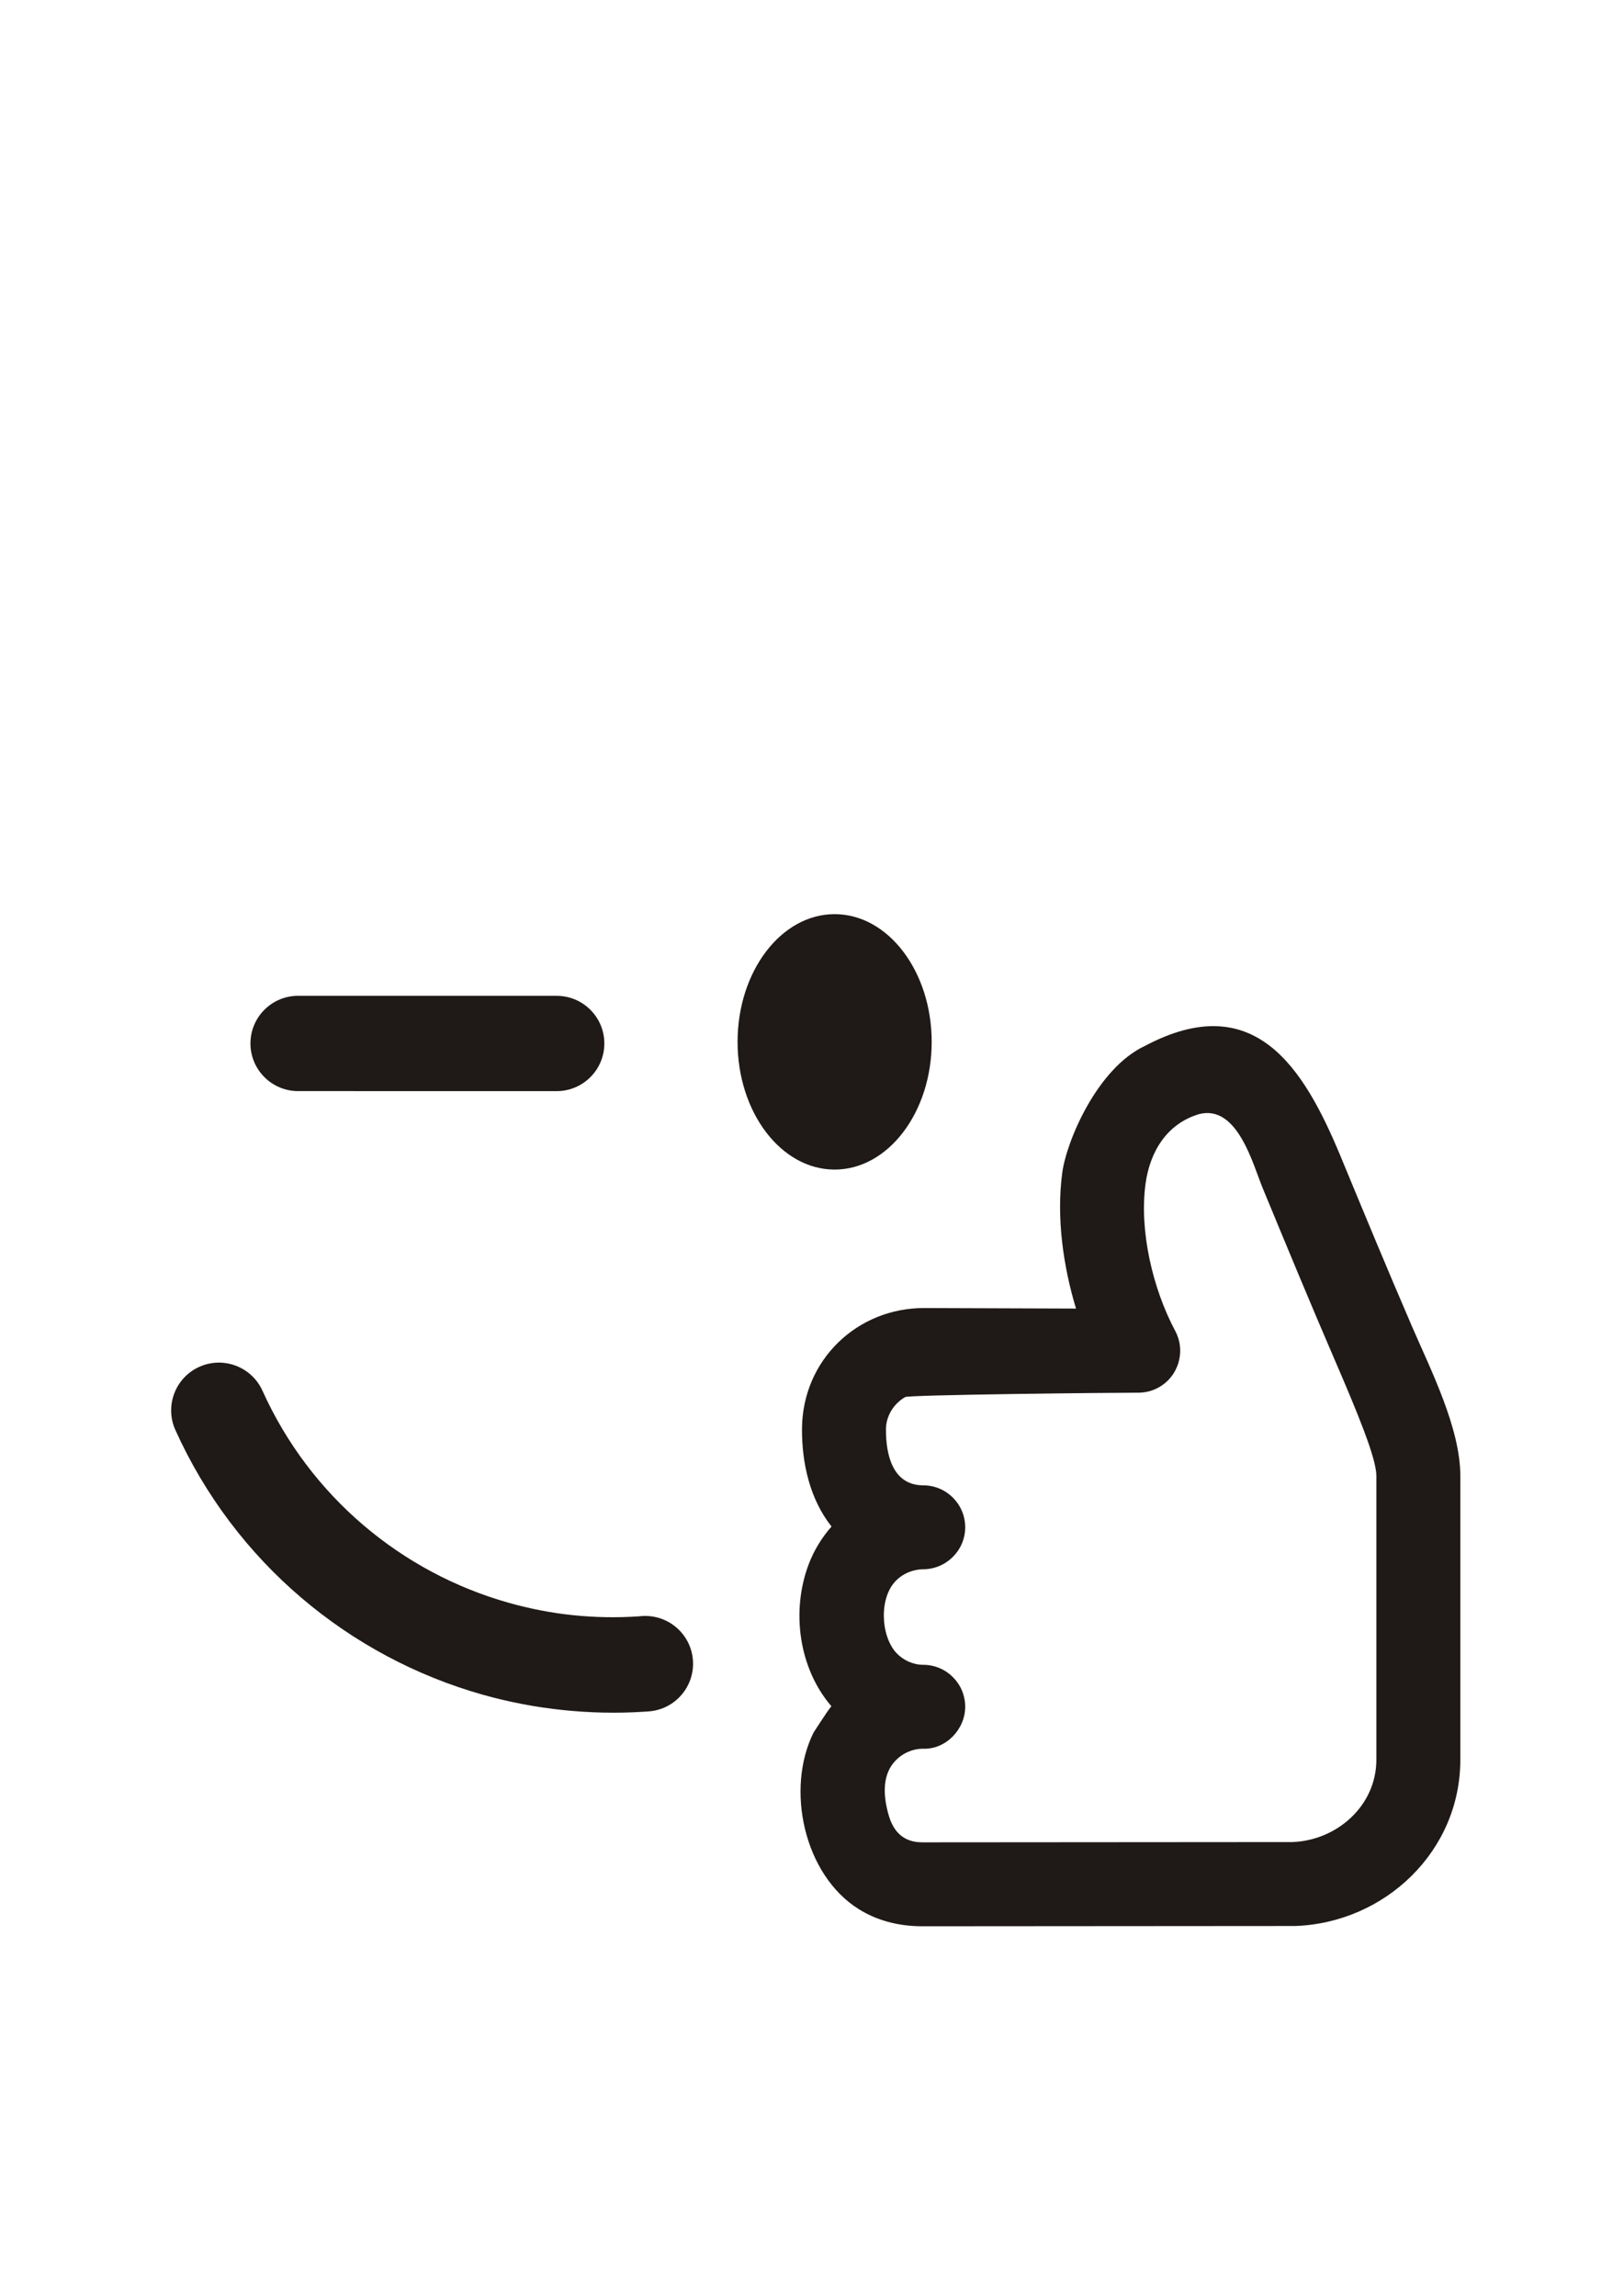 <?xml version="1.0" encoding="UTF-8"?>
<!DOCTYPE svg PUBLIC "-//W3C//DTD SVG 1.1//EN" "http://www.w3.org/Graphics/SVG/1.1/DTD/svg11.dtd">
<!-- Creator: CorelDRAW -->
<svg xmlns="http://www.w3.org/2000/svg" xml:space="preserve" width="297mm" height="420mm" style="shape-rendering:geometricPrecision; text-rendering:geometricPrecision; image-rendering:optimizeQuality; fill-rule:evenodd; clip-rule:evenodd"
viewBox="0 0 297 420"
 xmlns:xlink="http://www.w3.org/1999/xlink">
 <defs>
  <style type="text/css">
   <![CDATA[
    .fil0 {fill:#1F1A17;fill-rule:nonzero}
   ]]>
  </style>
 </defs>
 <g id="Слой_x0020_1">
  <path class="fil0" d="M162.022 261.471c0,-2.445 1.401,-4.713 3.497,-5.92 -0.282,-0.427 38.417,-0.828 42.641,-0.815 1.224,0 2.458,-0.278 3.612,-0.894 3.739,-1.991 5.153,-6.646 3.162,-10.386 -4.145,-7.783 -6.589,-18.323 -5.44,-26.894 0.793,-5.92 3.925,-11.047 9.818,-12.787 7.025,-1.779 9.831,9.254 11.602,13.518 4.338,10.496 8.673,20.988 13.17,31.413 4.193,9.716 7.62,18.019 7.629,21.217l0 51.925c0.009,8.439 -7.223,14.777 -15.337,15.081l-67.712 0.049c-3.365,0 -5.255,-1.89 -6.127,-4.924 -0.903,-3.079 -1.317,-6.933 0.859,-9.593 1.299,-1.595 3.277,-2.586 5.347,-2.603 4.224,0.189 7.774,-3.546 7.774,-7.673 0,-4.228 -3.422,-7.66 -7.646,-7.677 -1.867,0 -3.665,-0.819 -4.942,-2.167 -2.903,-3.158 -3.198,-10.139 -0.035,-13.262 0.705,-0.692 1.572,-1.251 2.519,-1.599 0.784,-0.286 1.603,-0.445 2.396,-0.445 4.22,0 7.708,-3.444 7.708,-7.677 0,-4.228 -3.422,-7.66 -7.646,-7.677 -5.744,0 -6.858,-5.814 -6.849,-10.21zm-9.384 -94.265c9.8,0 17.75,10.485 17.75,23.365 0,12.87 -7.95,23.355 -17.75,23.355 -9.8,0 -17.75,-10.485 -17.75,-23.355 0,-12.88 7.95,-23.365 17.75,-23.365zm-98.12 32.365c-4.81,0 -8.715,-3.905 -8.715,-8.715 0,-4.81 3.905,-8.715 8.715,-8.715l47.29 0.005c4.81,0 8.715,3.905 8.715,8.715 0,4.81 -3.905,8.715 -8.715,8.715l-47.29 -0.005zm62.84 96.025c4.81,-0.355 9.01,3.255 9.365,8.065 0.355,4.81 -3.255,9.01 -8.065,9.365l-0.4 0.03 -0.465 0.03c-4.95,0.325 -9.925,0.205 -14.81,-0.3 -5.055,-0.525 -9.975,-1.48 -14.71,-2.815 -24.485,-6.92 -45.34,-24.32 -56.2,-48.41 -1.98,-4.395 -0.02,-9.575 4.375,-11.555 4.395,-1.98 9.575,-0.02 11.555,4.375 8.7,19.295 25.4,33.235 44.99,38.77 3.865,1.09 7.81,1.865 11.77,2.275 3.925,0.41 7.995,0.495 12.1,0.215l0.095 -0.015 0.4 -0.03zm29.31 -34.187c-0.018,6.272 1.458,12.831 5.404,17.808 -1.775,2 -3.207,4.347 -4.176,6.893 -3.229,8.545 -1.841,18.997 4.149,25.974 -0.815,0.96 -3.229,4.805 -3.255,4.805 -5.162,10.36 -1.753,26.062 8.272,32.316 3.158,1.969 7.016,3.123 11.602,3.127l68.258 -0.049c16.381,-0.617 30.163,-13.676 30.145,-30.436l0 -51.899c0,-8.778 -5.479,-19.534 -8.835,-27.322 -4.475,-10.373 -8.796,-20.798 -13.108,-31.237 -6.717,-16.147 -15.724,-30.682 -35.725,-20.089 -8.717,4.061 -14.354,17.38 -15.134,23.216 -1.11,8.272 0.216,17.235 2.519,24.833l-27.744 -0.097c-12.275,-0.04 -22.327,9.518 -22.371,22.155z"/>
 </g>
</svg>

